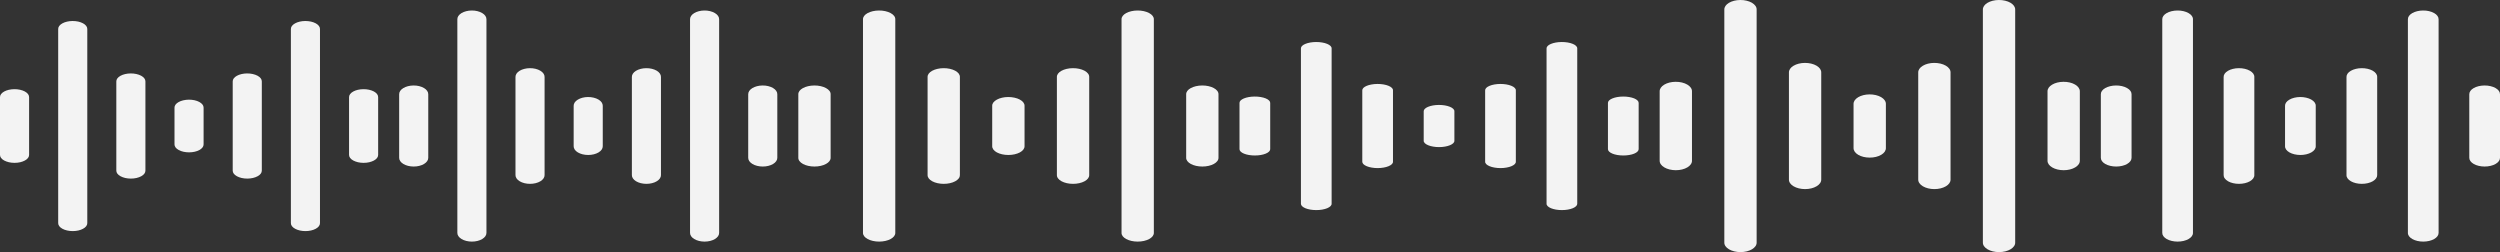 <svg width="119" height="12" viewBox="0 0 119 12" fill="none" xmlns="http://www.w3.org/2000/svg">
<rect x="0" y="0" width="119" height="12" fill="#333333" stroke="none"/>
<path d="M3.451 1C3.268 1.002 3.093 1.042 2.965 1.114C2.838 1.185 2.767 1.281 2.77 1.38V10.62C2.769 10.67 2.786 10.719 2.82 10.765C2.854 10.811 2.905 10.853 2.969 10.888C3.034 10.924 3.11 10.952 3.195 10.971C3.28 10.99 3.371 11 3.462 11C3.554 11 3.645 10.99 3.73 10.971C3.814 10.952 3.891 10.924 3.955 10.888C4.02 10.853 4.071 10.811 4.105 10.765C4.139 10.719 4.156 10.67 4.155 10.62V1.38C4.156 1.33 4.139 1.28 4.104 1.234C4.069 1.187 4.017 1.145 3.952 1.11C3.886 1.074 3.808 1.046 3.722 1.027C3.636 1.009 3.544 0.999 3.451 1ZM14.528 1C14.344 1.002 14.169 1.042 14.042 1.114C13.914 1.185 13.844 1.281 13.846 1.38V10.62C13.845 10.67 13.862 10.719 13.896 10.765C13.93 10.811 13.981 10.853 14.046 10.888C14.11 10.924 14.187 10.952 14.271 10.971C14.356 10.99 14.447 11 14.539 11C14.63 11 14.721 10.99 14.806 10.971C14.89 10.952 14.967 10.924 15.032 10.888C15.096 10.853 15.147 10.811 15.181 10.765C15.215 10.719 15.232 10.67 15.231 10.62V1.38C15.232 1.33 15.215 1.28 15.18 1.234C15.145 1.187 15.093 1.145 15.028 1.11C14.962 1.074 14.884 1.046 14.798 1.027C14.712 1.009 14.62 0.999 14.528 1ZM6.22 3.495C6.129 3.496 6.039 3.506 5.955 3.526C5.872 3.545 5.796 3.574 5.733 3.609C5.67 3.644 5.62 3.686 5.586 3.732C5.553 3.777 5.536 3.826 5.537 3.875V8.121C5.536 8.17 5.553 8.22 5.587 8.266C5.621 8.312 5.672 8.354 5.737 8.389C5.801 8.424 5.878 8.453 5.962 8.472C6.047 8.491 6.138 8.501 6.23 8.501C6.321 8.501 6.412 8.491 6.497 8.472C6.581 8.453 6.658 8.424 6.723 8.389C6.787 8.354 6.838 8.312 6.872 8.266C6.906 8.22 6.923 8.17 6.922 8.121V3.875C6.923 3.825 6.906 3.776 6.871 3.729C6.836 3.683 6.785 3.641 6.719 3.605C6.654 3.57 6.576 3.542 6.49 3.523C6.404 3.504 6.312 3.495 6.22 3.495ZM11.759 3.495C11.575 3.497 11.4 3.538 11.273 3.609C11.145 3.68 11.075 3.776 11.077 3.875V8.121C11.076 8.17 11.093 8.22 11.127 8.266C11.161 8.312 11.212 8.354 11.277 8.389C11.341 8.424 11.418 8.453 11.502 8.472C11.587 8.491 11.678 8.501 11.77 8.501C11.861 8.501 11.952 8.491 12.037 8.472C12.121 8.453 12.198 8.424 12.262 8.389C12.327 8.354 12.378 8.312 12.412 8.266C12.446 8.22 12.463 8.17 12.462 8.121V3.875C12.463 3.825 12.446 3.775 12.411 3.729C12.376 3.683 12.324 3.64 12.259 3.605C12.193 3.569 12.115 3.542 12.029 3.523C11.943 3.504 11.851 3.495 11.759 3.495ZM0.682 4.245C0.498 4.246 0.323 4.287 0.196 4.358C0.068 4.43 -0.003 4.525 7.13129e-05 4.625V7.372C-0.001 7.421 0.016 7.471 0.05 7.517C0.084 7.563 0.135 7.605 0.199 7.64C0.264 7.675 0.34 7.703 0.425 7.723C0.51 7.742 0.601 7.752 0.692 7.752C0.784 7.752 0.875 7.742 0.96 7.723C1.044 7.703 1.121 7.675 1.185 7.64C1.25 7.605 1.301 7.563 1.335 7.517C1.369 7.471 1.386 7.421 1.385 7.372V4.625C1.386 4.574 1.369 4.525 1.334 4.478C1.299 4.432 1.247 4.39 1.182 4.354C1.116 4.319 1.038 4.291 0.952 4.272C0.866 4.253 0.774 4.244 0.682 4.245ZM17.297 4.245C17.113 4.246 16.939 4.287 16.811 4.358C16.683 4.43 16.613 4.525 16.615 4.625V7.372C16.614 7.421 16.631 7.471 16.665 7.517C16.7 7.563 16.75 7.605 16.815 7.64C16.879 7.675 16.956 7.703 17.041 7.723C17.125 7.742 17.216 7.752 17.308 7.752C17.399 7.752 17.49 7.742 17.575 7.723C17.66 7.703 17.736 7.675 17.801 7.64C17.865 7.605 17.916 7.563 17.95 7.517C17.984 7.471 18.001 7.421 18 7.372V4.625C18.001 4.574 17.984 4.525 17.949 4.478C17.914 4.432 17.863 4.39 17.797 4.354C17.731 4.319 17.653 4.291 17.567 4.272C17.482 4.253 17.39 4.244 17.297 4.245ZM8.988 4.744C8.804 4.746 8.63 4.787 8.502 4.858C8.374 4.929 8.304 5.025 8.306 5.124V6.872C8.305 6.922 8.322 6.971 8.356 7.017C8.39 7.063 8.441 7.105 8.506 7.14C8.57 7.176 8.647 7.204 8.731 7.223C8.816 7.242 8.907 7.252 8.999 7.252C9.09 7.252 9.181 7.242 9.266 7.223C9.35 7.204 9.427 7.176 9.492 7.14C9.556 7.105 9.607 7.063 9.641 7.017C9.675 6.971 9.692 6.922 9.691 6.872V5.124C9.692 5.074 9.675 5.024 9.64 4.978C9.605 4.931 9.553 4.889 9.488 4.854C9.422 4.818 9.344 4.79 9.258 4.771C9.172 4.753 9.08 4.743 8.988 4.744Z" fill="#F3F3F3"/>
<path d="M22.451 0.5C22.268 0.502 22.093 0.547 21.965 0.625C21.838 0.703 21.767 0.809 21.77 0.918V11.082C21.769 11.137 21.786 11.191 21.82 11.242C21.854 11.292 21.905 11.338 21.969 11.377C22.034 11.416 22.11 11.447 22.195 11.468C22.28 11.489 22.371 11.5 22.462 11.5C22.554 11.5 22.645 11.489 22.73 11.468C22.814 11.447 22.891 11.416 22.955 11.377C23.02 11.338 23.07 11.292 23.105 11.242C23.139 11.191 23.156 11.137 23.155 11.082V0.918C23.156 0.863 23.139 0.808 23.104 0.757C23.069 0.706 23.017 0.659 22.952 0.621C22.886 0.582 22.808 0.551 22.722 0.53C22.636 0.509 22.544 0.499 22.451 0.5ZM33.528 0.5C33.344 0.502 33.169 0.547 33.042 0.625C32.914 0.703 32.844 0.809 32.846 0.918V11.082C32.845 11.137 32.862 11.191 32.896 11.242C32.93 11.292 32.981 11.338 33.046 11.377C33.11 11.416 33.187 11.447 33.271 11.468C33.356 11.489 33.447 11.5 33.539 11.5C33.63 11.5 33.721 11.489 33.806 11.468C33.89 11.447 33.967 11.416 34.032 11.377C34.096 11.338 34.147 11.292 34.181 11.242C34.215 11.191 34.232 11.137 34.231 11.082V0.918C34.232 0.863 34.215 0.808 34.18 0.757C34.145 0.706 34.093 0.659 34.028 0.621C33.962 0.582 33.884 0.551 33.798 0.53C33.712 0.509 33.62 0.499 33.528 0.5ZM25.22 3.245C25.129 3.246 25.039 3.257 24.956 3.279C24.872 3.3 24.796 3.331 24.733 3.37C24.67 3.409 24.62 3.454 24.586 3.505C24.553 3.555 24.536 3.609 24.537 3.663V8.333C24.536 8.387 24.553 8.442 24.587 8.492C24.621 8.543 24.672 8.589 24.737 8.628C24.801 8.667 24.878 8.698 24.962 8.719C25.047 8.74 25.138 8.751 25.23 8.751C25.321 8.751 25.412 8.74 25.497 8.719C25.581 8.698 25.658 8.667 25.723 8.628C25.787 8.589 25.838 8.543 25.872 8.492C25.906 8.442 25.923 8.387 25.922 8.333V3.663C25.923 3.608 25.906 3.553 25.871 3.502C25.836 3.451 25.785 3.405 25.719 3.366C25.654 3.327 25.576 3.296 25.49 3.275C25.404 3.254 25.312 3.244 25.22 3.245ZM30.759 3.245C30.575 3.247 30.401 3.292 30.273 3.37C30.145 3.448 30.075 3.554 30.077 3.663V8.333C30.076 8.387 30.093 8.442 30.127 8.492C30.161 8.543 30.212 8.589 30.276 8.628C30.341 8.667 30.418 8.698 30.502 8.719C30.587 8.74 30.678 8.751 30.77 8.751C30.861 8.751 30.952 8.74 31.037 8.719C31.121 8.698 31.198 8.667 31.262 8.628C31.327 8.589 31.378 8.543 31.412 8.492C31.446 8.442 31.463 8.387 31.462 8.333V3.663C31.463 3.608 31.446 3.553 31.411 3.502C31.376 3.451 31.324 3.404 31.259 3.365C31.193 3.326 31.115 3.296 31.029 3.275C30.943 3.254 30.851 3.244 30.759 3.245ZM19.681 4.069C19.498 4.071 19.323 4.116 19.195 4.194C19.068 4.272 18.997 4.378 19 4.487V7.509C18.999 7.563 19.016 7.618 19.05 7.668C19.084 7.719 19.135 7.765 19.199 7.804C19.264 7.843 19.34 7.874 19.425 7.895C19.51 7.916 19.601 7.927 19.692 7.927C19.784 7.927 19.875 7.916 19.959 7.895C20.044 7.874 20.121 7.843 20.185 7.804C20.25 7.765 20.3 7.719 20.335 7.668C20.369 7.618 20.386 7.563 20.385 7.509V4.487C20.386 4.432 20.369 4.377 20.334 4.326C20.299 4.275 20.247 4.229 20.182 4.19C20.116 4.151 20.038 4.12 19.952 4.099C19.866 4.078 19.774 4.068 19.681 4.069ZM36.297 4.069C36.113 4.071 35.939 4.116 35.811 4.194C35.683 4.272 35.613 4.378 35.615 4.487V7.509C35.614 7.563 35.631 7.618 35.665 7.668C35.7 7.719 35.75 7.765 35.815 7.804C35.879 7.843 35.956 7.874 36.041 7.895C36.125 7.916 36.216 7.927 36.308 7.927C36.399 7.927 36.49 7.916 36.575 7.895C36.66 7.874 36.736 7.843 36.801 7.804C36.865 7.765 36.916 7.719 36.95 7.668C36.984 7.618 37.001 7.563 37 7.509V4.487C37.001 4.432 36.984 4.377 36.949 4.326C36.914 4.275 36.862 4.229 36.797 4.19C36.731 4.151 36.653 4.12 36.567 4.099C36.481 4.078 36.389 4.068 36.297 4.069ZM27.988 4.618C27.804 4.62 27.63 4.665 27.502 4.744C27.374 4.822 27.304 4.927 27.306 5.036V6.959C27.305 7.014 27.322 7.068 27.356 7.119C27.39 7.17 27.441 7.216 27.506 7.255C27.57 7.293 27.647 7.324 27.731 7.345C27.816 7.366 27.907 7.377 27.999 7.377C28.09 7.377 28.181 7.366 28.266 7.345C28.351 7.324 28.427 7.293 28.492 7.255C28.556 7.216 28.607 7.17 28.641 7.119C28.675 7.068 28.692 7.014 28.691 6.959V5.036C28.692 4.981 28.675 4.927 28.64 4.875C28.605 4.824 28.553 4.778 28.488 4.739C28.422 4.7 28.344 4.669 28.258 4.649C28.172 4.628 28.081 4.618 27.988 4.618Z" fill="#F3F3F3"/>
<path d="M41.835 0.5C41.631 0.502 41.437 0.547 41.295 0.625C41.153 0.703 41.075 0.809 41.078 0.918V11.082C41.076 11.137 41.095 11.191 41.133 11.242C41.171 11.292 41.228 11.338 41.299 11.377C41.371 11.416 41.456 11.447 41.55 11.468C41.644 11.489 41.745 11.5 41.847 11.5C41.949 11.5 42.05 11.489 42.144 11.468C42.238 11.447 42.323 11.416 42.395 11.377C42.466 11.338 42.523 11.292 42.561 11.242C42.599 11.191 42.618 11.137 42.616 11.082V0.918C42.618 0.863 42.599 0.808 42.56 0.757C42.521 0.706 42.464 0.659 42.391 0.621C42.318 0.582 42.231 0.551 42.136 0.53C42.04 0.509 41.938 0.499 41.835 0.5ZM54.142 0.5C53.938 0.502 53.744 0.547 53.602 0.625C53.46 0.703 53.382 0.809 53.385 0.918V11.082C53.383 11.137 53.402 11.191 53.44 11.242C53.478 11.292 53.535 11.338 53.606 11.377C53.678 11.416 53.763 11.447 53.857 11.468C53.951 11.489 54.052 11.5 54.154 11.5C54.256 11.5 54.357 11.489 54.451 11.468C54.545 11.447 54.63 11.416 54.702 11.377C54.773 11.338 54.83 11.292 54.868 11.242C54.906 11.191 54.925 11.137 54.923 11.082V0.918C54.925 0.863 54.905 0.808 54.867 0.757C54.828 0.706 54.77 0.659 54.698 0.621C54.625 0.582 54.538 0.551 54.443 0.53C54.347 0.509 54.245 0.499 54.142 0.5ZM44.911 3.245C44.81 3.246 44.71 3.257 44.617 3.279C44.525 3.3 44.441 3.331 44.37 3.37C44.3 3.409 44.244 3.454 44.207 3.505C44.17 3.555 44.151 3.609 44.153 3.663V8.333C44.151 8.387 44.17 8.442 44.208 8.492C44.246 8.543 44.302 8.589 44.374 8.628C44.446 8.667 44.531 8.698 44.625 8.719C44.719 8.74 44.82 8.751 44.922 8.751C45.024 8.751 45.125 8.74 45.219 8.719C45.313 8.698 45.398 8.667 45.469 8.628C45.541 8.589 45.597 8.543 45.636 8.492C45.674 8.442 45.692 8.387 45.691 8.333V3.663C45.692 3.608 45.673 3.553 45.635 3.502C45.596 3.451 45.538 3.405 45.466 3.366C45.393 3.327 45.306 3.296 45.211 3.275C45.116 3.254 45.014 3.244 44.911 3.245ZM51.065 3.245C50.861 3.247 50.667 3.292 50.525 3.37C50.383 3.448 50.305 3.554 50.308 3.663V8.333C50.307 8.387 50.325 8.442 50.364 8.492C50.401 8.543 50.458 8.589 50.529 8.628C50.601 8.667 50.686 8.698 50.78 8.719C50.874 8.74 50.975 8.751 51.077 8.751C51.179 8.751 51.28 8.74 51.374 8.719C51.468 8.698 51.553 8.667 51.625 8.628C51.697 8.589 51.753 8.543 51.791 8.492C51.829 8.442 51.848 8.387 51.846 8.333V3.663C51.848 3.608 51.829 3.553 51.79 3.502C51.751 3.451 51.694 3.404 51.621 3.365C51.548 3.326 51.461 3.296 51.366 3.275C51.27 3.254 51.168 3.244 51.065 3.245ZM38.757 4.069C38.553 4.071 38.359 4.116 38.217 4.194C38.075 4.272 37.997 4.378 38 4.487V7.509C37.999 7.563 38.017 7.618 38.056 7.668C38.093 7.719 38.15 7.765 38.221 7.804C38.293 7.843 38.378 7.874 38.472 7.895C38.566 7.916 38.667 7.927 38.769 7.927C38.871 7.927 38.972 7.916 39.066 7.895C39.16 7.874 39.245 7.843 39.317 7.804C39.389 7.765 39.445 7.719 39.483 7.668C39.521 7.618 39.54 7.563 39.538 7.509V4.487C39.54 4.432 39.521 4.377 39.482 4.326C39.443 4.275 39.386 4.229 39.313 4.19C39.24 4.151 39.153 4.12 39.058 4.099C38.962 4.078 38.86 4.068 38.757 4.069ZM57.219 4.069C57.015 4.071 56.821 4.116 56.679 4.194C56.537 4.272 56.459 4.378 56.462 4.487V7.509C56.46 7.563 56.479 7.618 56.517 7.668C56.555 7.719 56.611 7.765 56.683 7.804C56.755 7.843 56.84 7.874 56.934 7.895C57.028 7.916 57.129 7.927 57.231 7.927C57.333 7.927 57.434 7.916 57.528 7.895C57.622 7.874 57.707 7.843 57.779 7.804C57.85 7.765 57.907 7.719 57.944 7.668C57.983 7.618 58.001 7.563 58 7.509V4.487C58.001 4.432 57.982 4.377 57.943 4.326C57.905 4.275 57.847 4.229 57.774 4.19C57.702 4.151 57.615 4.12 57.519 4.099C57.424 4.078 57.322 4.068 57.219 4.069ZM47.986 4.618C47.783 4.62 47.588 4.665 47.447 4.744C47.304 4.822 47.226 4.927 47.229 5.036V6.959C47.228 7.014 47.247 7.068 47.285 7.119C47.323 7.17 47.379 7.216 47.451 7.255C47.522 7.293 47.608 7.324 47.702 7.345C47.796 7.366 47.897 7.377 47.998 7.377C48.1 7.377 48.201 7.366 48.295 7.345C48.389 7.324 48.475 7.293 48.546 7.255C48.618 7.216 48.674 7.17 48.712 7.119C48.75 7.068 48.769 7.014 48.768 6.959V5.036C48.769 4.981 48.75 4.927 48.711 4.875C48.672 4.824 48.615 4.778 48.542 4.739C48.469 4.7 48.383 4.669 48.287 4.649C48.192 4.628 48.089 4.618 47.986 4.618Z" fill="#F3F3F3"/>
<path d="M62.643 2C62.45 2.001 62.265 2.034 62.13 2.091C61.995 2.148 61.921 2.225 61.924 2.304V9.696C61.923 9.736 61.941 9.775 61.977 9.812C62.013 9.849 62.066 9.882 62.134 9.911C62.202 9.939 62.283 9.961 62.373 9.977C62.462 9.992 62.558 10 62.655 10C62.752 10 62.847 9.992 62.937 9.977C63.026 9.961 63.107 9.939 63.175 9.911C63.243 9.882 63.297 9.849 63.333 9.812C63.369 9.775 63.387 9.736 63.385 9.696V2.304C63.387 2.264 63.368 2.224 63.332 2.187C63.295 2.15 63.24 2.116 63.171 2.088C63.102 2.059 63.02 2.037 62.929 2.022C62.838 2.007 62.741 1.999 62.643 2ZM74.335 2C74.141 2.001 73.957 2.034 73.822 2.091C73.687 2.148 73.613 2.225 73.616 2.304V9.696C73.614 9.736 73.632 9.775 73.668 9.812C73.704 9.849 73.758 9.882 73.826 9.911C73.894 9.939 73.975 9.961 74.064 9.977C74.154 9.992 74.249 10 74.346 10C74.443 10 74.539 9.992 74.628 9.977C74.718 9.961 74.799 9.939 74.867 9.911C74.935 9.882 74.988 9.849 75.024 9.812C75.061 9.775 75.078 9.736 75.077 9.696V2.304C75.078 2.264 75.06 2.224 75.023 2.187C74.987 2.15 74.932 2.116 74.863 2.088C74.793 2.059 74.711 2.037 74.621 2.022C74.53 2.007 74.433 1.999 74.335 2ZM65.565 3.996C65.469 3.997 65.374 4.005 65.286 4.021C65.198 4.036 65.118 4.059 65.052 4.087C64.985 4.115 64.932 4.149 64.897 4.185C64.861 4.222 64.844 4.261 64.845 4.3V7.697C64.844 7.736 64.862 7.776 64.898 7.813C64.934 7.849 64.987 7.883 65.055 7.911C65.123 7.94 65.204 7.962 65.294 7.977C65.383 7.993 65.479 8.001 65.576 8.001C65.672 8.001 65.768 7.993 65.858 7.977C65.947 7.962 66.028 7.94 66.096 7.911C66.164 7.883 66.218 7.849 66.254 7.813C66.29 7.776 66.308 7.736 66.306 7.697V4.3C66.308 4.26 66.29 4.22 66.253 4.183C66.216 4.146 66.162 4.112 66.092 4.084C66.023 4.056 65.941 4.033 65.85 4.018C65.76 4.003 65.663 3.996 65.565 3.996ZM71.412 3.996C71.218 3.998 71.034 4.03 70.899 4.087C70.764 4.144 70.69 4.221 70.693 4.3V7.697C70.691 7.736 70.709 7.776 70.745 7.813C70.781 7.849 70.835 7.883 70.903 7.911C70.971 7.94 71.052 7.962 71.141 7.977C71.231 7.993 71.326 8.001 71.423 8.001C71.52 8.001 71.616 7.993 71.705 7.977C71.795 7.962 71.876 7.94 71.944 7.911C72.012 7.883 72.065 7.849 72.102 7.813C72.138 7.776 72.156 7.736 72.154 7.697V4.3C72.156 4.26 72.137 4.22 72.1 4.183C72.064 4.146 72.009 4.112 71.94 4.084C71.871 4.056 71.788 4.033 71.698 4.018C71.607 4.003 71.51 3.996 71.412 3.996ZM59.719 4.596C59.526 4.597 59.341 4.63 59.206 4.687C59.072 4.744 58.997 4.82 59 4.9V7.097C58.999 7.137 59.017 7.176 59.053 7.213C59.089 7.25 59.142 7.284 59.21 7.312C59.278 7.34 59.359 7.363 59.449 7.378C59.538 7.393 59.634 7.401 59.731 7.401C59.828 7.401 59.923 7.393 60.013 7.378C60.102 7.363 60.183 7.34 60.251 7.312C60.319 7.284 60.373 7.25 60.409 7.213C60.445 7.176 60.463 7.137 60.462 7.097V4.9C60.463 4.86 60.445 4.82 60.408 4.783C60.371 4.745 60.316 4.712 60.247 4.683C60.178 4.655 60.096 4.633 60.005 4.618C59.914 4.602 59.817 4.595 59.719 4.596ZM77.258 4.596C77.064 4.597 76.88 4.63 76.745 4.687C76.61 4.744 76.536 4.82 76.538 4.9V7.097C76.537 7.137 76.555 7.176 76.591 7.213C76.627 7.25 76.681 7.284 76.749 7.312C76.817 7.34 76.898 7.363 76.987 7.378C77.076 7.393 77.172 7.401 77.269 7.401C77.366 7.401 77.462 7.393 77.551 7.378C77.641 7.363 77.722 7.34 77.79 7.312C77.858 7.284 77.911 7.25 77.947 7.213C77.983 7.176 78.001 7.137 78 7.097V4.9C78.001 4.86 77.983 4.82 77.946 4.783C77.909 4.745 77.855 4.712 77.786 4.683C77.716 4.655 77.634 4.633 77.543 4.618C77.453 4.602 77.356 4.595 77.258 4.596ZM68.487 4.995C68.293 4.996 68.109 5.029 67.974 5.086C67.839 5.143 67.765 5.22 67.768 5.299V6.698C67.766 6.737 67.784 6.777 67.82 6.814C67.857 6.851 67.91 6.884 67.978 6.912C68.046 6.941 68.127 6.963 68.216 6.978C68.306 6.994 68.402 7.002 68.499 7.002C68.595 7.002 68.691 6.994 68.781 6.978C68.87 6.963 68.951 6.941 69.019 6.912C69.087 6.884 69.141 6.851 69.177 6.814C69.213 6.777 69.231 6.737 69.229 6.698V5.299C69.231 5.259 69.213 5.219 69.176 5.182C69.139 5.145 69.084 5.111 69.015 5.083C68.946 5.055 68.863 5.032 68.773 5.017C68.682 5.002 68.585 4.995 68.487 4.995Z" fill="#F3F3F3"/>
<path d="M82.835 5.48924e-05C82.631 0.002 82.437 0.051 82.295 0.136C82.153 0.222 82.075 0.337 82.078 0.456V11.544C82.076 11.604 82.095 11.663 82.133 11.718C82.171 11.773 82.228 11.824 82.299 11.866C82.371 11.909 82.456 11.942 82.55 11.965C82.644 11.988 82.745 12 82.847 12C82.949 12 83.05 11.988 83.144 11.965C83.238 11.942 83.323 11.909 83.395 11.866C83.466 11.824 83.523 11.773 83.561 11.718C83.599 11.663 83.618 11.604 83.616 11.544V0.456C83.618 0.396 83.599 0.336 83.56 0.28C83.521 0.225 83.463 0.174 83.391 0.131C83.318 0.089 83.231 0.055 83.136 0.033C83.04 0.01 82.938 -0.001 82.835 5.48924e-05ZM95.142 5.48924e-05C94.938 0.002 94.744 0.051 94.602 0.136C94.46 0.222 94.382 0.337 94.385 0.456V11.544C94.383 11.604 94.402 11.663 94.44 11.718C94.478 11.773 94.535 11.824 94.606 11.866C94.678 11.909 94.763 11.942 94.857 11.965C94.951 11.988 95.052 12 95.154 12C95.256 12 95.357 11.988 95.451 11.965C95.545 11.942 95.63 11.909 95.702 11.866C95.773 11.824 95.83 11.773 95.868 11.718C95.906 11.663 95.925 11.604 95.923 11.544V0.456C95.925 0.396 95.905 0.336 95.867 0.28C95.828 0.225 95.77 0.174 95.698 0.131C95.625 0.089 95.538 0.055 95.443 0.033C95.347 0.01 95.245 -0.001 95.142 5.48924e-05ZM85.911 2.994C85.81 2.995 85.71 3.008 85.617 3.031C85.525 3.055 85.441 3.088 85.37 3.131C85.3 3.173 85.244 3.223 85.207 3.278C85.17 3.333 85.151 3.391 85.153 3.45V8.545C85.151 8.605 85.17 8.664 85.208 8.719C85.246 8.774 85.302 8.825 85.374 8.867C85.445 8.909 85.531 8.943 85.625 8.966C85.719 8.989 85.82 9.001 85.922 9.001C86.024 9.001 86.125 8.989 86.219 8.966C86.313 8.943 86.398 8.909 86.469 8.867C86.541 8.825 86.597 8.774 86.635 8.719C86.674 8.664 86.692 8.605 86.691 8.545V3.45C86.692 3.39 86.673 3.331 86.635 3.275C86.596 3.219 86.538 3.169 86.466 3.126C86.393 3.084 86.306 3.05 86.211 3.027C86.116 3.005 86.014 2.994 85.911 2.994ZM92.065 2.994C91.861 2.996 91.667 3.045 91.525 3.131C91.383 3.216 91.305 3.331 91.308 3.45V8.545C91.307 8.605 91.325 8.664 91.364 8.719C91.401 8.774 91.458 8.825 91.529 8.867C91.601 8.909 91.686 8.943 91.78 8.966C91.874 8.989 91.975 9.001 92.077 9.001C92.179 9.001 92.28 8.989 92.374 8.966C92.468 8.943 92.553 8.909 92.625 8.867C92.697 8.825 92.753 8.774 92.791 8.719C92.829 8.664 92.848 8.605 92.846 8.545V3.45C92.848 3.39 92.829 3.331 92.79 3.275C92.751 3.219 92.694 3.168 92.621 3.126C92.548 3.083 92.461 3.05 92.366 3.027C92.27 3.005 92.168 2.994 92.065 2.994ZM79.757 3.894C79.553 3.895 79.359 3.944 79.217 4.03C79.075 4.115 78.997 4.23 79 4.349V7.646C78.999 7.705 79.017 7.765 79.055 7.82C79.094 7.875 79.15 7.926 79.222 7.968C79.293 8.01 79.378 8.044 79.472 8.067C79.566 8.09 79.667 8.102 79.769 8.102C79.871 8.102 79.972 8.09 80.066 8.067C80.16 8.044 80.246 8.01 80.317 7.968C80.389 7.926 80.445 7.875 80.483 7.82C80.521 7.765 80.54 7.705 80.538 7.646V4.349C80.54 4.289 80.521 4.23 80.482 4.174C80.443 4.118 80.386 4.067 80.313 4.025C80.24 3.982 80.153 3.949 80.058 3.926C79.962 3.904 79.86 3.893 79.757 3.894ZM98.219 3.894C98.015 3.895 97.821 3.944 97.679 4.03C97.537 4.115 97.459 4.23 97.462 4.349V7.646C97.46 7.705 97.479 7.765 97.517 7.82C97.555 7.875 97.611 7.926 97.683 7.968C97.754 8.01 97.84 8.044 97.934 8.067C98.028 8.09 98.129 8.102 98.231 8.102C98.333 8.102 98.434 8.09 98.528 8.067C98.622 8.044 98.707 8.01 98.778 7.968C98.85 7.926 98.906 7.875 98.945 7.82C98.983 7.765 99.001 7.705 99 7.646V4.349C99.001 4.289 98.982 4.23 98.943 4.174C98.905 4.118 98.847 4.067 98.774 4.025C98.701 3.982 98.615 3.949 98.519 3.926C98.424 3.904 98.322 3.893 98.219 3.894ZM88.987 4.493C88.783 4.495 88.588 4.544 88.447 4.629C88.305 4.715 88.226 4.83 88.229 4.949V7.047C88.228 7.106 88.247 7.165 88.285 7.221C88.323 7.276 88.379 7.326 88.451 7.369C88.522 7.411 88.608 7.445 88.702 7.468C88.796 7.491 88.897 7.502 88.999 7.502C89.1 7.502 89.201 7.491 89.295 7.468C89.389 7.445 89.475 7.411 89.546 7.369C89.618 7.326 89.674 7.276 89.712 7.221C89.75 7.165 89.769 7.106 89.768 7.047V4.949C89.769 4.889 89.75 4.829 89.711 4.773C89.672 4.717 89.615 4.667 89.542 4.624C89.469 4.582 89.382 4.548 89.287 4.526C89.192 4.503 89.089 4.492 88.987 4.493Z" fill="#F3F3F3"/>
<path d="M103.643 0.5C103.45 0.502 103.265 0.547 103.13 0.625C102.995 0.703 102.921 0.809 102.924 0.918V11.082C102.923 11.137 102.94 11.191 102.977 11.242C103.013 11.292 103.066 11.338 103.134 11.377C103.202 11.416 103.283 11.447 103.373 11.468C103.462 11.489 103.558 11.5 103.655 11.5C103.752 11.5 103.847 11.489 103.937 11.468C104.026 11.447 104.107 11.416 104.175 11.377C104.243 11.338 104.297 11.292 104.333 11.242C104.369 11.191 104.387 11.137 104.385 11.082V0.918C104.387 0.863 104.369 0.808 104.332 0.757C104.295 0.706 104.24 0.659 104.171 0.621C104.102 0.582 104.019 0.551 103.929 0.53C103.838 0.509 103.741 0.499 103.643 0.5ZM115.335 0.5C115.141 0.502 114.957 0.547 114.822 0.625C114.687 0.703 114.613 0.809 114.616 0.918V11.082C114.614 11.137 114.632 11.191 114.668 11.242C114.704 11.292 114.758 11.338 114.826 11.377C114.894 11.416 114.975 11.447 115.064 11.468C115.154 11.489 115.249 11.5 115.346 11.5C115.443 11.5 115.539 11.489 115.628 11.468C115.718 11.447 115.799 11.416 115.867 11.377C115.935 11.338 115.988 11.292 116.024 11.242C116.06 11.191 116.078 11.137 116.077 11.082V0.918C116.078 0.863 116.06 0.808 116.023 0.757C115.987 0.706 115.932 0.659 115.863 0.621C115.794 0.582 115.711 0.551 115.62 0.53C115.53 0.509 115.433 0.499 115.335 0.5ZM106.565 3.245C106.469 3.246 106.374 3.257 106.286 3.279C106.198 3.3 106.118 3.331 106.052 3.37C105.985 3.409 105.932 3.454 105.897 3.505C105.861 3.555 105.844 3.609 105.845 3.663V8.333C105.844 8.387 105.861 8.442 105.898 8.492C105.934 8.543 105.987 8.589 106.055 8.628C106.123 8.667 106.204 8.698 106.294 8.719C106.383 8.74 106.479 8.751 106.576 8.751C106.673 8.751 106.768 8.74 106.858 8.719C106.947 8.698 107.028 8.667 107.096 8.628C107.164 8.589 107.218 8.543 107.254 8.492C107.29 8.442 107.308 8.387 107.306 8.333V3.663C107.308 3.608 107.29 3.553 107.253 3.502C107.216 3.451 107.162 3.405 107.092 3.366C107.023 3.327 106.941 3.296 106.85 3.275C106.76 3.254 106.663 3.244 106.565 3.245ZM112.412 3.245C112.218 3.247 112.034 3.292 111.899 3.37C111.764 3.448 111.69 3.554 111.693 3.663V8.333C111.691 8.387 111.709 8.442 111.745 8.492C111.781 8.543 111.835 8.589 111.903 8.628C111.971 8.667 112.052 8.698 112.141 8.719C112.231 8.74 112.327 8.751 112.423 8.751C112.52 8.751 112.616 8.74 112.705 8.719C112.795 8.698 112.876 8.667 112.944 8.628C113.012 8.589 113.065 8.543 113.101 8.492C113.138 8.442 113.155 8.387 113.154 8.333V3.663C113.156 3.608 113.137 3.553 113.1 3.502C113.064 3.451 113.009 3.404 112.94 3.365C112.871 3.326 112.788 3.296 112.698 3.275C112.607 3.254 112.51 3.244 112.412 3.245ZM100.719 4.069C100.526 4.071 100.341 4.116 100.206 4.194C100.071 4.272 99.997 4.378 100 4.487V7.509C99.999 7.563 100.017 7.618 100.053 7.668C100.089 7.719 100.142 7.765 100.21 7.804C100.278 7.843 100.359 7.874 100.449 7.895C100.538 7.916 100.634 7.927 100.731 7.927C100.828 7.927 100.924 7.916 101.013 7.895C101.102 7.874 101.183 7.843 101.251 7.804C101.319 7.765 101.373 7.719 101.409 7.668C101.445 7.618 101.463 7.563 101.462 7.509V4.487C101.463 4.432 101.445 4.377 101.408 4.326C101.371 4.275 101.316 4.229 101.247 4.19C101.178 4.151 101.096 4.12 101.005 4.099C100.914 4.078 100.817 4.068 100.719 4.069ZM118.258 4.069C118.064 4.071 117.88 4.116 117.745 4.194C117.61 4.272 117.536 4.378 117.538 4.487V7.509C117.537 7.563 117.555 7.618 117.591 7.668C117.627 7.719 117.681 7.765 117.749 7.804C117.817 7.843 117.898 7.874 117.987 7.895C118.076 7.916 118.172 7.927 118.269 7.927C118.366 7.927 118.462 7.916 118.551 7.895C118.641 7.874 118.722 7.843 118.79 7.804C118.858 7.765 118.911 7.719 118.947 7.668C118.983 7.618 119.001 7.563 119 7.509V4.487C119.001 4.432 118.983 4.377 118.946 4.326C118.909 4.275 118.855 4.229 118.786 4.19C118.716 4.151 118.634 4.12 118.543 4.099C118.453 4.078 118.356 4.068 118.258 4.069ZM109.487 4.618C109.294 4.62 109.109 4.665 108.974 4.744C108.839 4.822 108.765 4.927 108.768 5.036V6.959C108.766 7.014 108.784 7.068 108.82 7.119C108.857 7.17 108.91 7.216 108.978 7.255C109.046 7.293 109.127 7.324 109.217 7.345C109.306 7.366 109.402 7.377 109.499 7.377C109.595 7.377 109.691 7.366 109.781 7.345C109.87 7.324 109.951 7.293 110.019 7.255C110.087 7.216 110.141 7.17 110.177 7.119C110.213 7.068 110.231 7.014 110.229 6.959V5.036C110.231 4.981 110.212 4.927 110.176 4.875C110.139 4.824 110.084 4.778 110.015 4.739C109.946 4.7 109.863 4.669 109.773 4.649C109.682 4.628 109.585 4.618 109.487 4.618Z" fill="#F3F3F3"/>
</svg>

